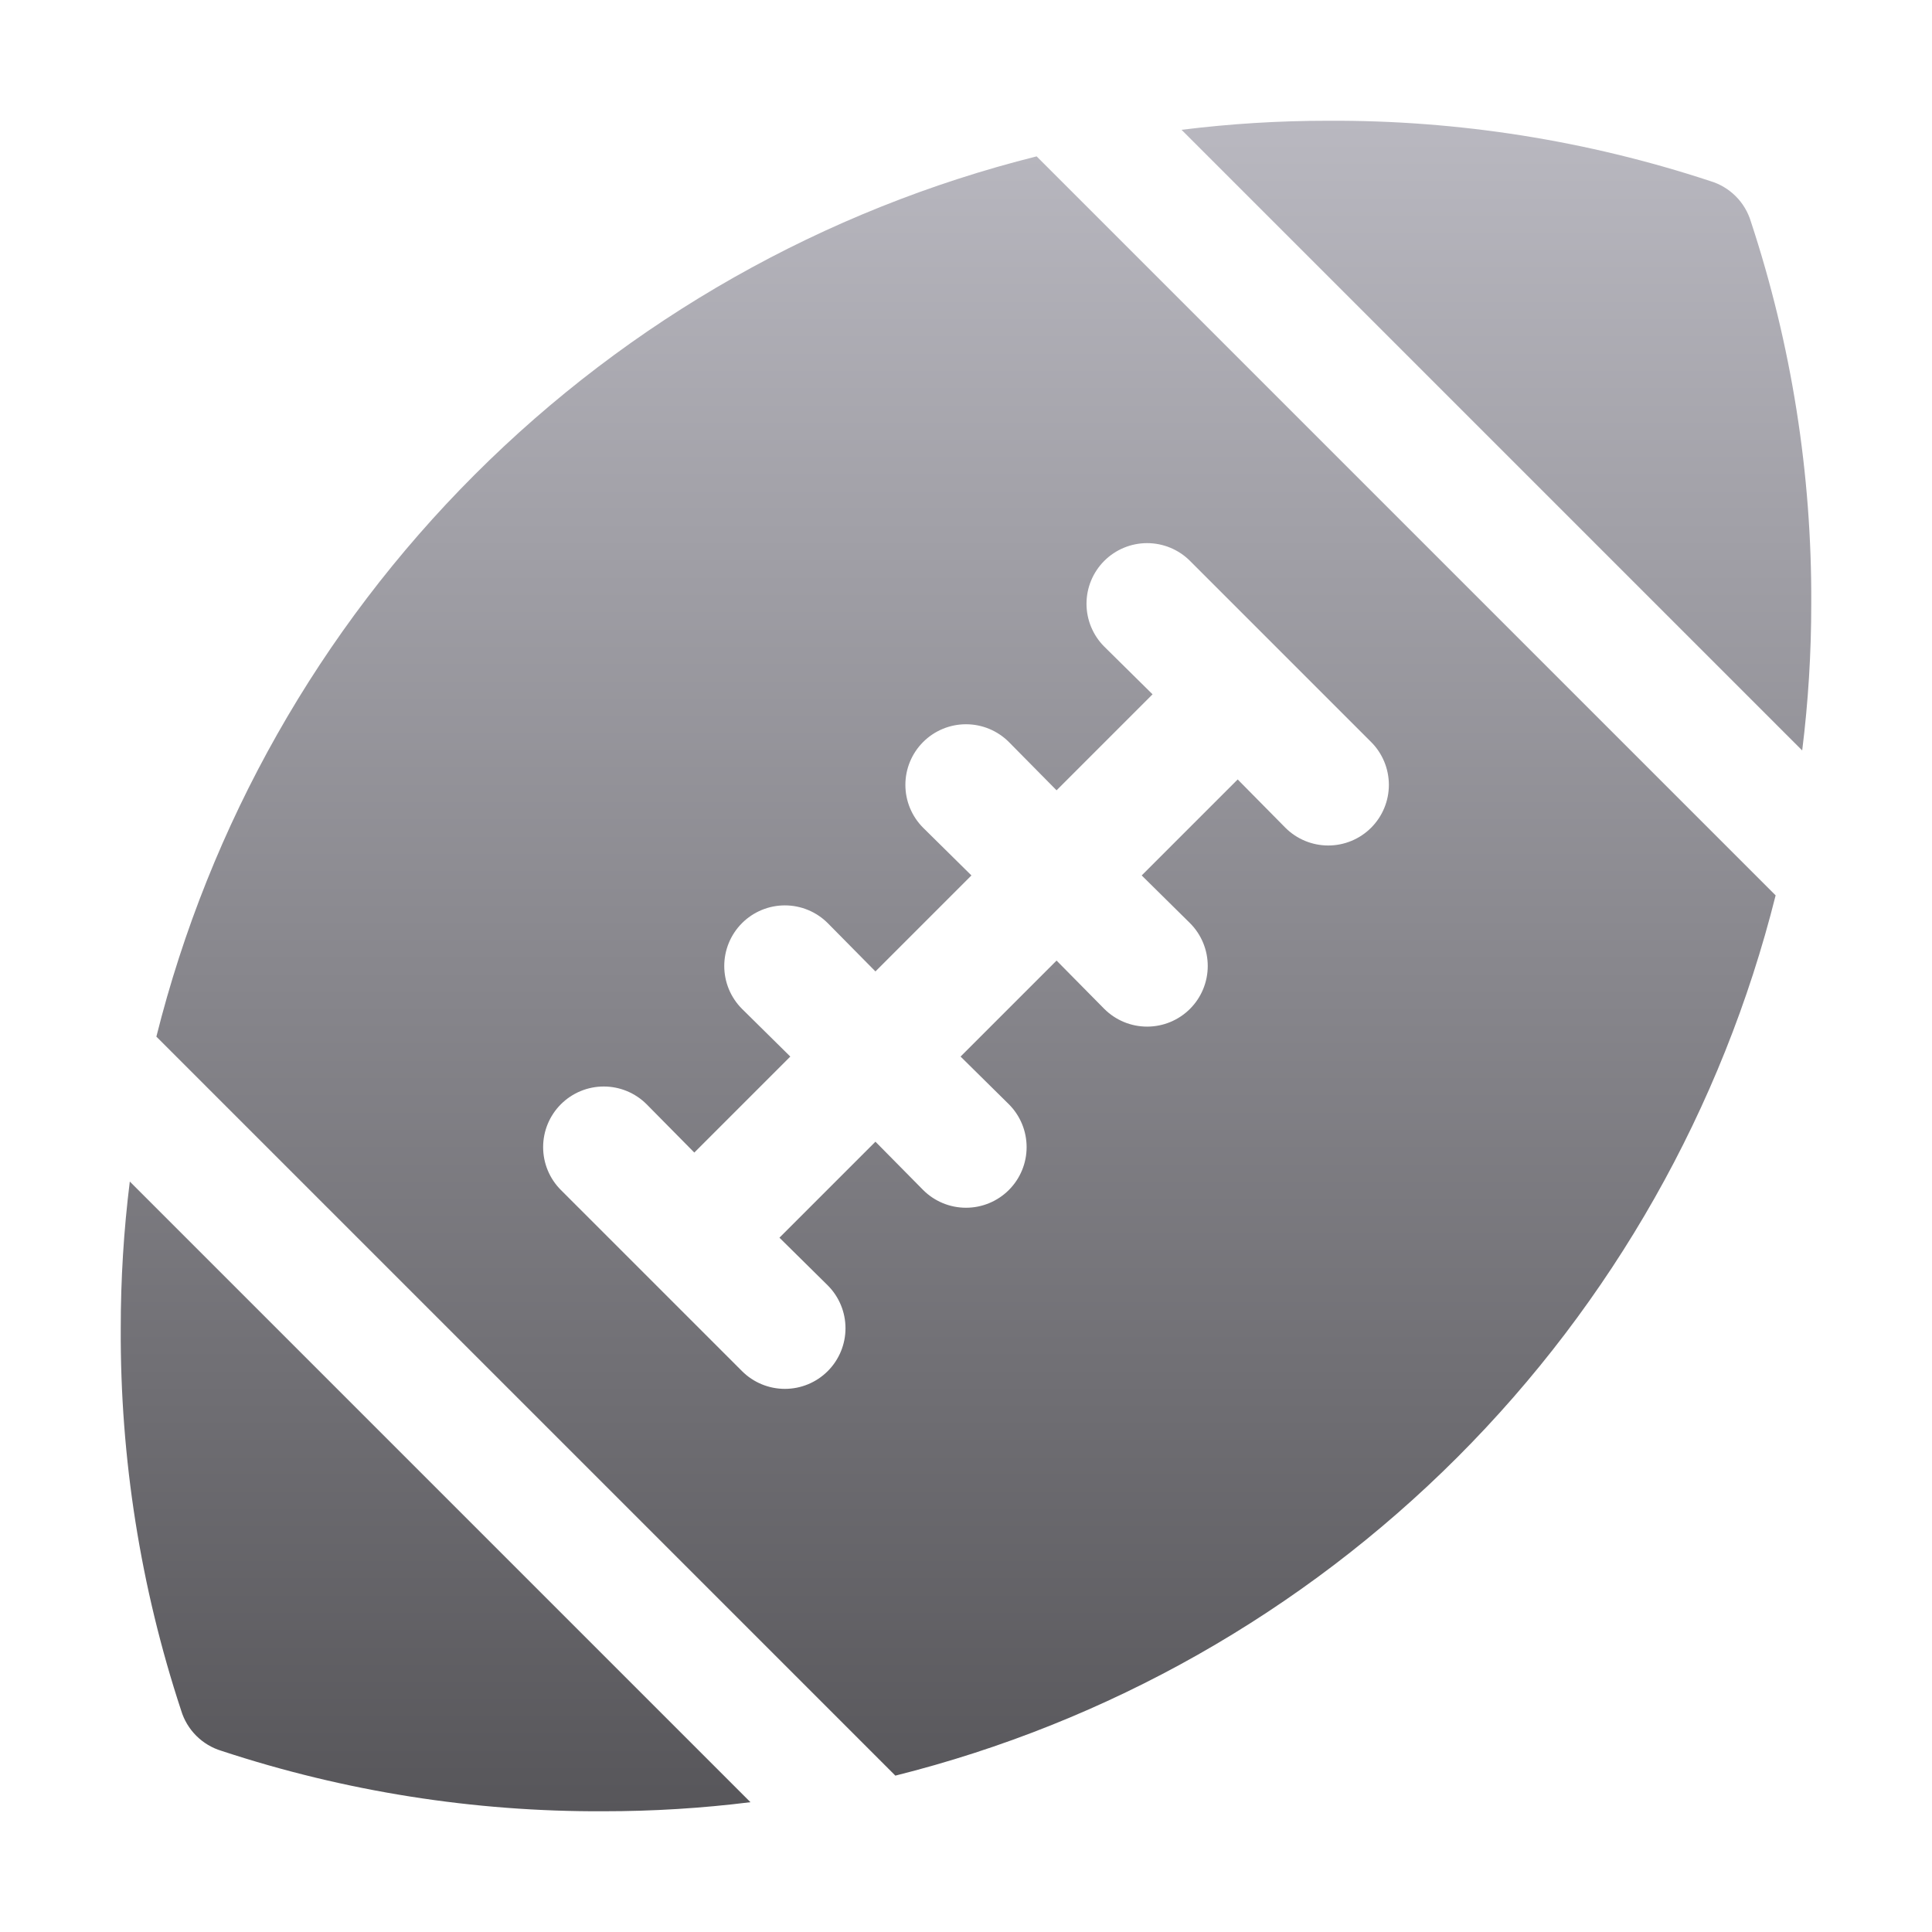 <svg width="512" height="512" viewBox="0 0 512 512" fill="none" xmlns="http://www.w3.org/2000/svg">
<path d="M34.4 313.12L198.88 477.6C185.982 479.206 172.997 480.008 160 480C125.597 480.173 91.394 474.77 58.72 464C56.186 463.239 53.881 461.861 52.01 459.99C50.139 458.119 48.761 455.814 48 453.28C37.23 420.606 31.827 386.403 32 352C31.992 339.003 32.794 326.018 34.4 313.12ZM470.56 237.28C456.448 293.645 427.292 345.119 386.205 386.205C345.119 427.292 293.645 456.448 237.28 470.56L41.44 274.72C55.552 218.355 84.708 166.881 125.795 125.795C166.881 84.708 218.355 55.552 274.72 41.44L470.56 237.28ZM363.36 196.64L315.36 148.64C312.347 145.627 308.261 143.935 304 143.935C299.739 143.935 295.653 145.627 292.64 148.64C289.627 151.653 287.935 155.739 287.935 160C287.935 164.261 289.627 168.347 292.64 171.36L305.44 184L280 209.44L267.36 196.64C264.347 193.627 260.261 191.935 256 191.935C251.739 191.935 247.653 193.627 244.64 196.64C241.627 199.653 239.935 203.739 239.935 208C239.935 212.261 241.627 216.347 244.64 219.36L257.44 232L232 257.44L219.36 244.64C217.868 243.148 216.097 241.965 214.148 241.157C212.199 240.35 210.11 239.935 208 239.935C205.89 239.935 203.801 240.35 201.852 241.157C199.903 241.965 198.132 243.148 196.64 244.64C195.148 246.132 193.965 247.903 193.157 249.852C192.35 251.801 191.935 253.89 191.935 256C191.935 258.11 192.35 260.199 193.157 262.148C193.965 264.097 195.148 265.868 196.64 267.36L209.44 280L184 305.44L171.36 292.64C169.868 291.148 168.097 289.965 166.148 289.157C164.199 288.35 162.11 287.935 160 287.935C157.89 287.935 155.801 288.35 153.852 289.157C151.903 289.965 150.132 291.148 148.64 292.64C147.148 294.132 145.965 295.903 145.157 297.852C144.35 299.801 143.935 301.89 143.935 304C143.935 306.11 144.35 308.199 145.157 310.148C145.965 312.097 147.148 313.868 148.64 315.36L196.64 363.36C199.653 366.373 203.739 368.065 208 368.065C212.261 368.065 216.347 366.373 219.36 363.36C222.373 360.347 224.065 356.261 224.065 352C224.065 347.739 222.373 343.653 219.36 340.64L206.56 328L232 302.56L244.64 315.36C247.653 318.373 251.739 320.065 256 320.065C260.261 320.065 264.347 318.373 267.36 315.36C270.373 312.347 272.065 308.261 272.065 304C272.065 299.739 270.373 295.653 267.36 292.64L254.56 280L280 254.56L292.64 267.36C295.653 270.373 299.739 272.065 304 272.065C308.261 272.065 312.347 270.373 315.36 267.36C318.373 264.347 320.065 260.261 320.065 256C320.065 251.739 318.373 247.653 315.36 244.64L302.56 232L328 206.56L340.64 219.36C343.653 222.373 347.739 224.065 352 224.065C356.261 224.065 360.347 222.373 363.36 219.36C366.373 216.347 368.065 212.261 368.065 208C368.065 203.739 366.373 199.653 363.36 196.64ZM464 58.72C463.239 56.186 461.861 53.881 459.99 52.01C458.119 50.139 455.814 48.761 453.28 48C420.606 37.23 386.403 31.827 352 32C339.003 31.992 326.018 32.794 313.12 34.4L477.6 198.88C479.206 185.982 480.008 172.997 480 160C480.173 125.597 474.77 91.394 464 58.72Z" fill="url(#paint0_linear_10025_21430)"/>
<defs>
<linearGradient id="paint0_linear_10025_21430" x1="256" y1="31.996" x2="256" y2="480.004" gradientUnits="userSpaceOnUse">
<stop stop-color="#B9B8C0"/>
<stop offset="1" stop-color="#57565A"/>
</linearGradient>
</defs>
</svg>
